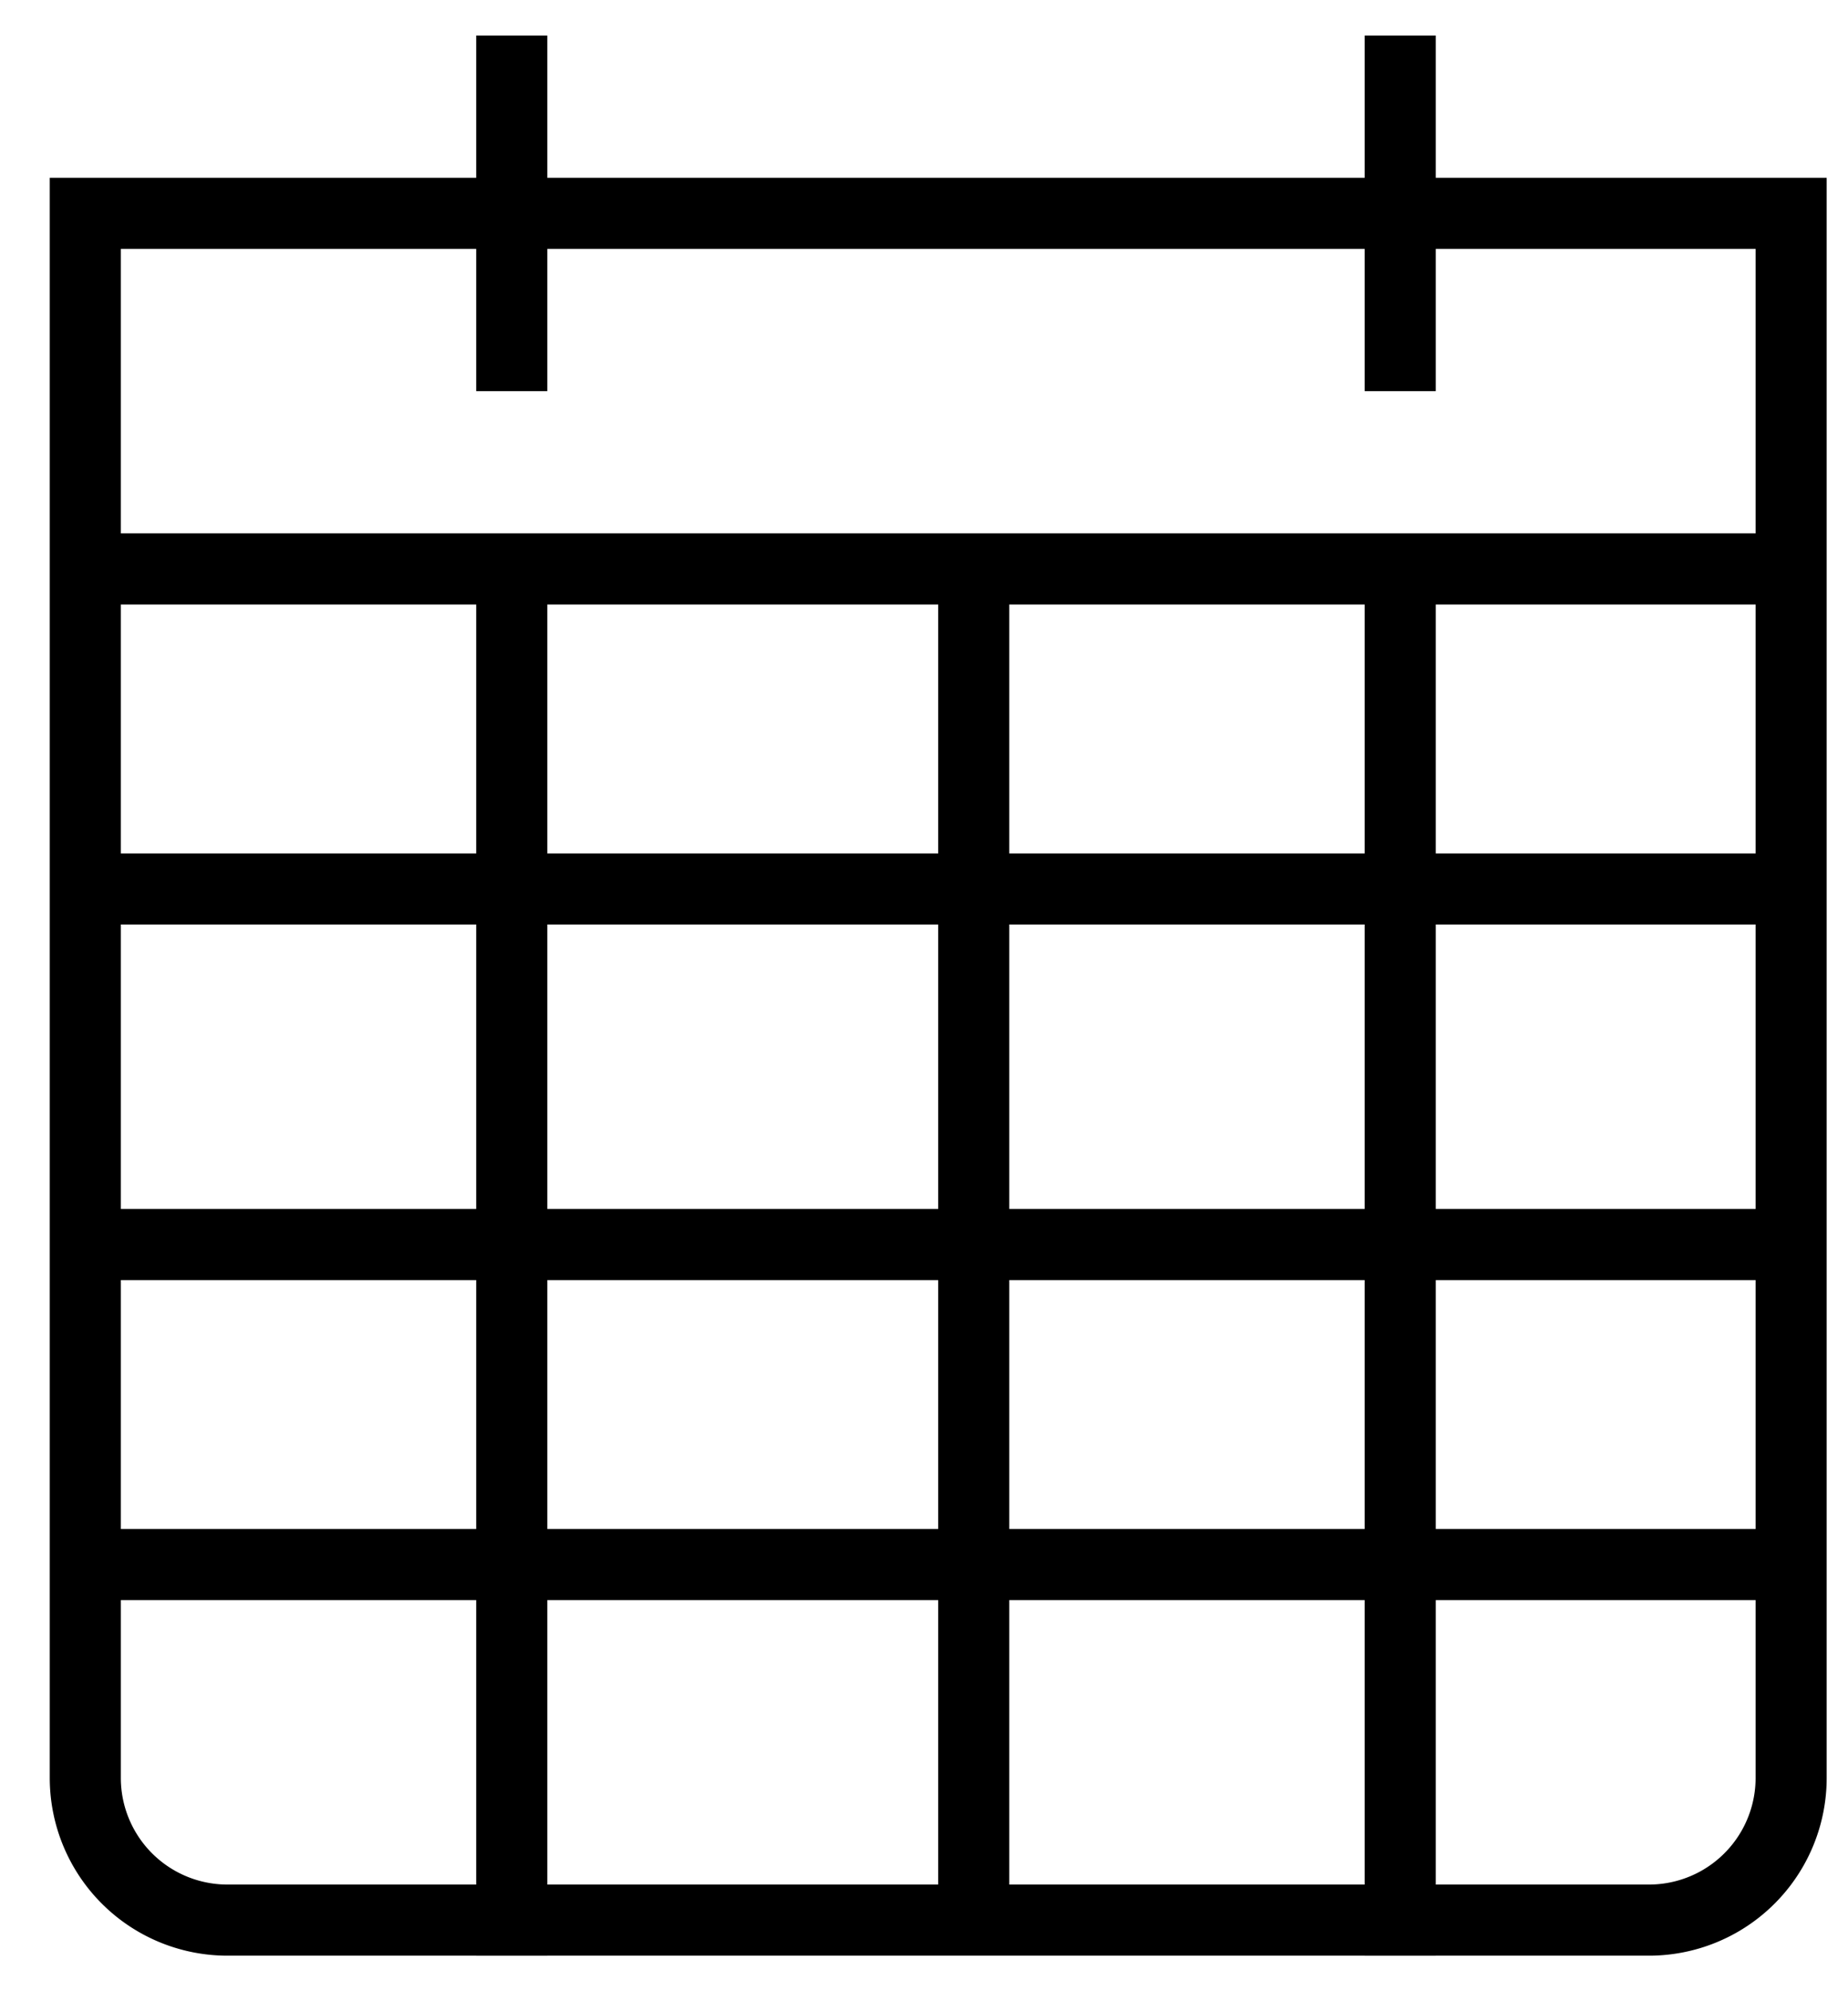<svg xmlns="http://www.w3.org/2000/svg" fill="none" stroke="currentColor" viewBox="0 0 26 28"><path stroke-linecap="square" d="M25.2 8V3h-5.5m5.5 5h-5.5m5.5 0v4.5M1.2 8V3h6m-6 5h6m-6 0v4.5M13.7 8h6m-6 0H7.2m6.5 0v4.5m0 14.5h6m-6 0H7.2m6.5 0v-5m6-14v4.5m0 14.5h3.5a2 2 0 0 0 2-2v-3m-5.5 5v-5M7.2 8v4.5m0 14.5h-4a2 2 0 0 1-2-2v-3m6 5v-5m18-4.5v-5m0 5V22m0-4.5h-5.5m-18.5 0v-5m0 5V22m0-4.5h6m-6-5h6m18 0h-5.5m5.5 9.5h-5.5M1.2 22h6M19.7 5V3m0 0V1m0 2H7.2m0 0V1m0 2v2m12.5 7.5v5m0-5h-6m6 5V22m0-4.5h-6m6 4.5h-6m0 0v-4.5m0 4.5H7.2m6.5-4.5v-5m0 5H7.2m6.5-5H7.2m0 0v5m0 0V22"/></svg>
